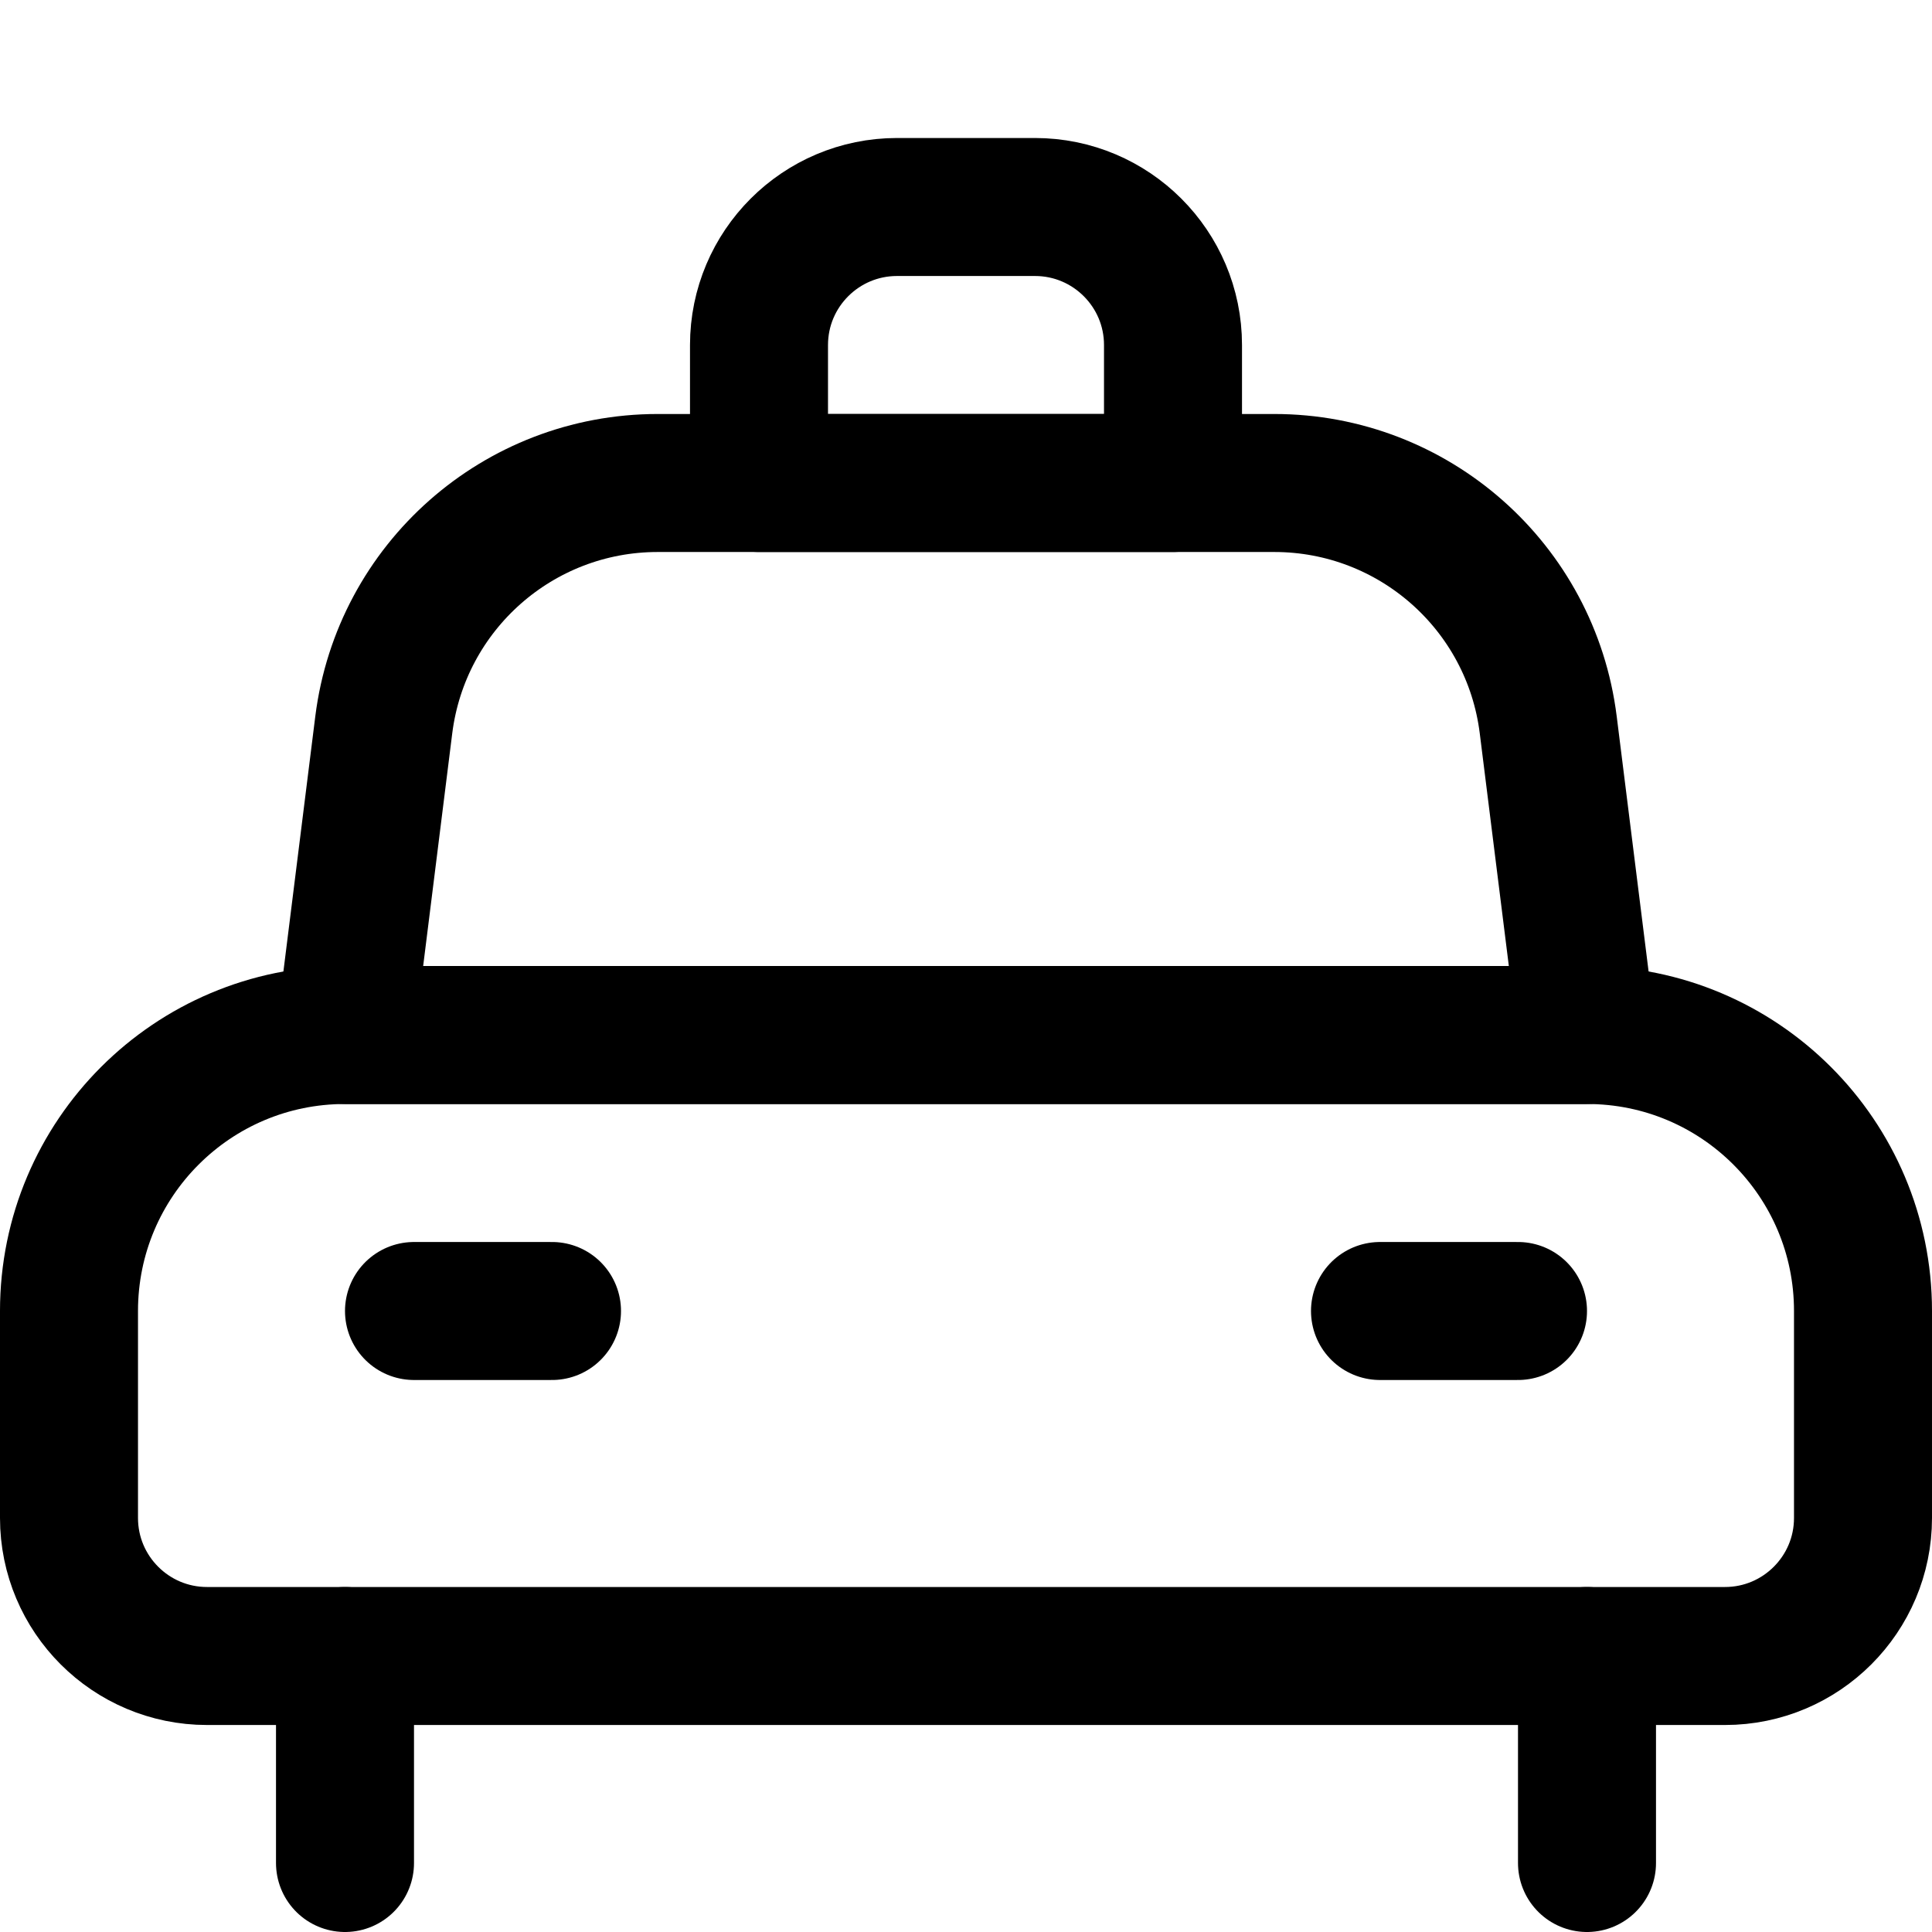 <svg xmlns="http://www.w3.org/2000/svg" fill="none" viewBox="0 0 14 14"><g id="car-taxi-2--transportation-travel-taxi-transport-cab"><path id="Vector 1961" stroke="#000000" stroke-linecap="round" stroke-linejoin="round" d="M5.5 2.5v1h3v-1c0 -0.552 -0.448 -1 -1 -1h-1c-0.552 0 -1 0.448 -1 1Z" stroke-width="1"></path><path id="Vector 4508" stroke="#000000" stroke-linecap="round" stroke-linejoin="round" d="M11.5 7.5h-9c-1.105 0 -2 0.895 -2 2V11c0 0.552 0.448 1 1 1h11c0.552 0 1 -0.448 1 -1V9.5c0 -1.105 -0.895 -2 -2 -2Z" stroke-width="1"></path><path id="Vector 4509" stroke="#000000" stroke-linecap="round" stroke-linejoin="round" d="M2.5 12v1.5" stroke-width="1"></path><path id="Vector 4510" stroke="#000000" stroke-linecap="round" stroke-linejoin="round" d="M11.5 12v1.5" stroke-width="1"></path><path id="Vector 4511" stroke="#000000" stroke-linecap="round" stroke-linejoin="round" d="M3 9.5h1" stroke-width="1"></path><path id="Vector 4512" stroke="#000000" stroke-linecap="round" stroke-linejoin="round" d="M10 9.5h1" stroke-width="1"></path><path id="Vector 4513" stroke="#000000" stroke-linecap="round" stroke-linejoin="round" d="M2.781 5.252 2.5 7.5h9l-0.281 -2.248C11.094 4.251 10.243 3.5 9.234 3.5H4.766c-1.009 0 -1.859 0.751 -1.985 1.752Z" stroke-width="1"></path></g></svg>
